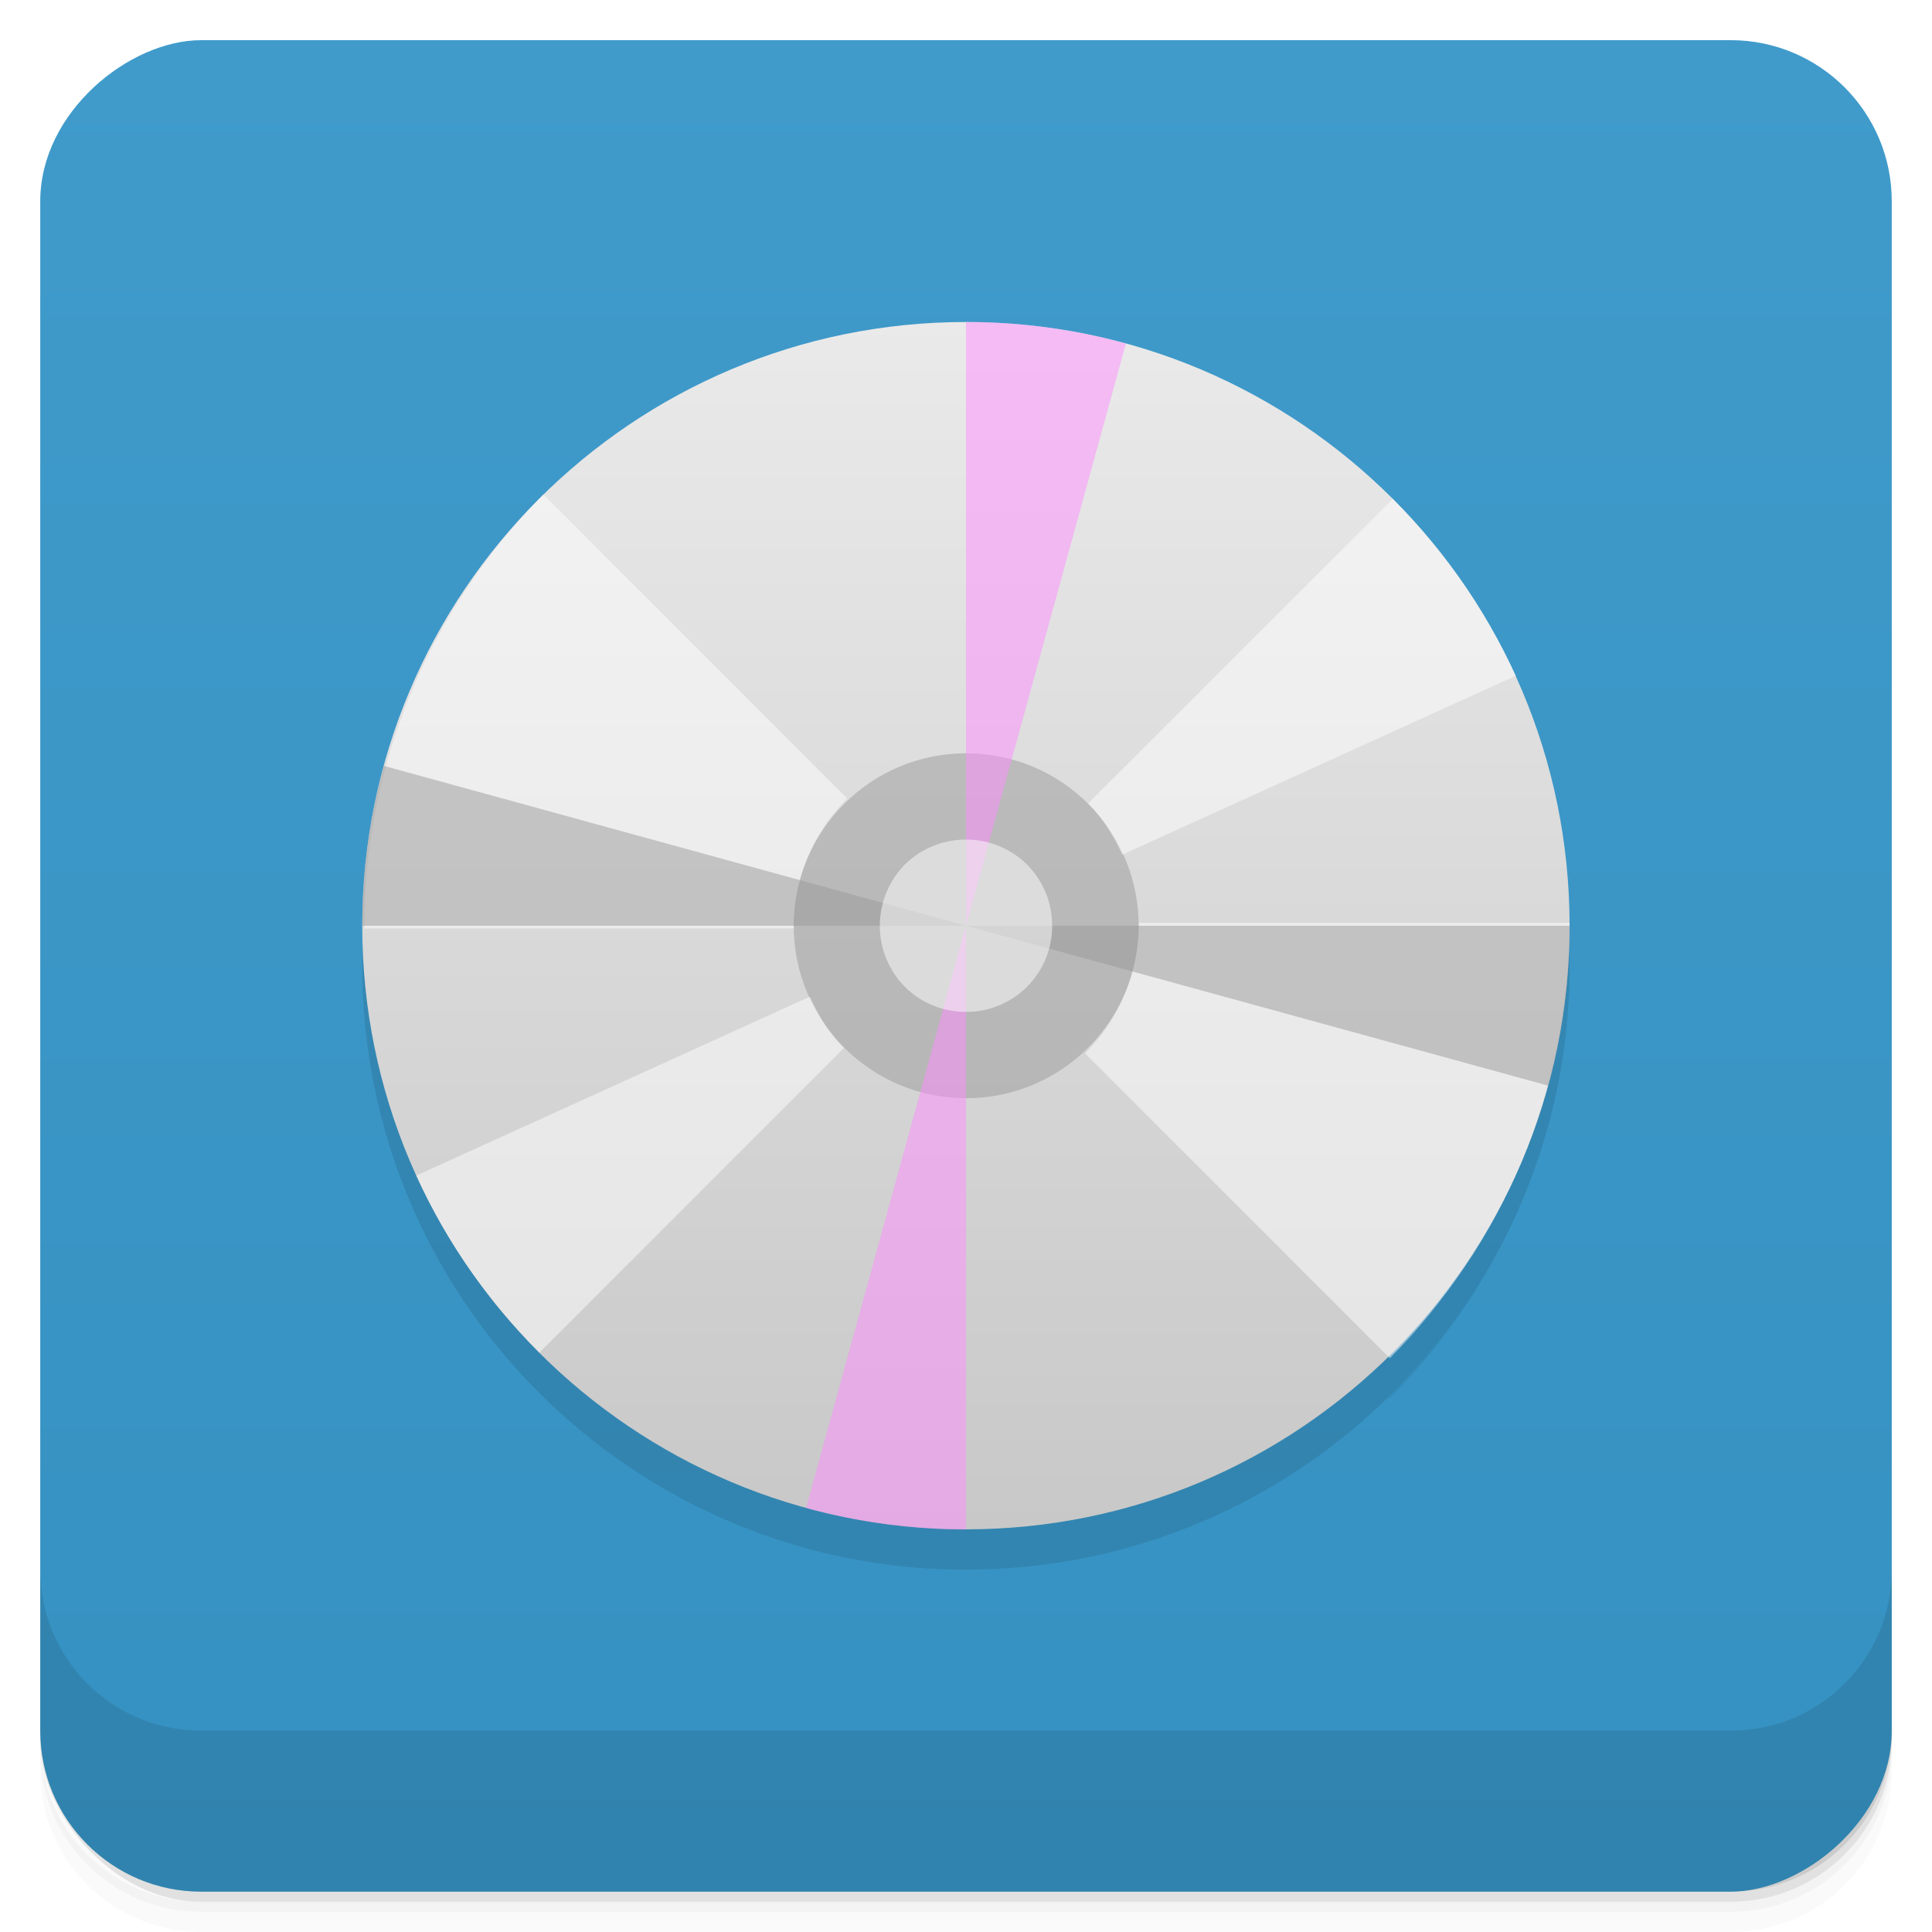 <svg viewBox="0 0 48 48"><defs><linearGradient id="linearGradient3764" x1="1" x2="47" gradientUnits="userSpaceOnUse" gradientTransform="translate(-47.998,0.002)"><stop stop-color="#3591c1" stop-opacity="1"/><stop offset="1" stop-color="#409bcb" stop-opacity="1"/></linearGradient><clipPath id="clipPath-338355928"><g transform="translate(0,-1004.362)"><rect rx="4" y="1005.36" x="1" height="46" width="46" fill="#1890d0"/></g></clipPath><clipPath id="clipPath-358037377"><g transform="translate(0,-1004.362)"><rect rx="4" y="1005.36" x="1" height="46" width="46" fill="#1890d0"/></g></clipPath><linearGradient id="linear0" gradientUnits="userSpaceOnUse" y1="279.1" x2="0" y2="268.33" gradientTransform="matrix(2.797,0,0,2.797,-332.973,-741.653)"><stop stop-color="#c8c8c8" stop-opacity="1"/><stop offset="1" stop-color="#eaeaea" stop-opacity="1"/></linearGradient><linearGradient id="linear0" gradientUnits="userSpaceOnUse" y1="279.1" x2="0" y2="268.33" gradientTransform="matrix(2.797,0,0,2.797,-332.973,-741.653)"><stop stop-color="#c8c8c8" stop-opacity="1"/><stop offset="1" stop-color="#eaeaea" stop-opacity="1"/></linearGradient></defs><g><g transform="translate(0,-1004.362)"><path d="m 5 1006.36 c -2.216 0 -4 1.784 -4 4 l 0 37.25 c 0 2.216 1.784 4 4 4 l 38 0 c 2.216 0 4 -1.784 4 -4 l 0 -37.25 c 0 -2.216 -1.784 -4 -4 -4 l -38 0 z m -4 41.5 0 0.5 c 0 2.216 1.784 4 4 4 l 38 0 c 2.216 0 4 -1.784 4 -4 l 0 -0.5 c 0 2.216 -1.784 4 -4 4 l -38 0 c -2.216 0 -4 -1.784 -4 -4 z" opacity="0.02"/><path d="m 1 1047.61 0 0.25 c 0 2.216 1.784 4 4 4 l 38 0 c 2.216 0 4 -1.784 4 -4 l 0 -0.25 c 0 2.216 -1.784 4 -4 4 l -38 0 c -2.216 0 -4 -1.784 -4 -4 z" opacity="0.05"/><rect width="46" height="46" x="1" y="1005.61" rx="4" opacity="0.1"/></g></g><g><rect width="46" height="46" x="-46.998" y="1" rx="4" transform="matrix(0,-1,1,0,0,0)" fill="url(#linearGradient3764)" fill-opacity="1"/></g><g/><g><g clip-path="url(#clipPath-338355928)"><g opacity="0.1"><!-- color: #409bcb --><g><path d="m 24 9 c 8.281 0 14.996 6.715 14.996 15 c 0 8.281 -6.715 14.996 -14.996 14.996 c -8.285 0 -15 -6.715 -15 -14.996 c 0 -8.285 6.715 -15 15 -15 m 0 0" fill="#000" stroke="none" fill-rule="evenodd"/><path d="m 34.527 34.746 c 0.691 -0.691 1.313 -1.457 1.863 -2.27 c 0.547 -0.809 1.023 -1.688 1.41 -2.602 c 0.387 -0.914 0.68 -1.871 0.883 -2.867 c 0.199 -0.996 0.309 -2.027 0.309 -3.078 l -10.699 0 c 0 0.633 -0.129 1.242 -0.359 1.789 c -0.227 0.547 -0.563 1.039 -0.977 1.453 l 7.574 7.574 m -0.004 0" fill="#000" stroke="none" fill-rule="nonzero" fill-opacity="0.498"/><path d="m 13.496 13.289 c -0.688 0.688 -1.309 1.449 -1.855 2.262 c -0.547 0.813 -1.02 1.684 -1.402 2.594 c -0.387 0.91 -0.68 1.863 -0.879 2.852 c -0.203 0.992 -0.309 2.02 -0.309 3.07 l 10.664 0 c 0 -0.633 0.125 -1.238 0.359 -1.781 c 0.23 -0.547 0.563 -1.039 0.973 -1.449 l -7.539 -7.543 m -0.012 -0.004" fill="#000" stroke="none" fill-rule="nonzero" fill-opacity="0.498"/><path d="m 28.29 24 c 0 2.367 -1.918 4.285 -4.285 4.285 c -2.367 0 -4.285 -1.918 -4.285 -4.285 c 0 -2.367 1.918 -4.285 4.285 -4.285 c 2.367 0 4.285 1.918 4.285 4.285 m 0 0" fill="#000" stroke="none" fill-rule="nonzero" fill-opacity="0.498"/><path d="m 20.12 25.762 l -9.777 4.445 c 0.75 1.652 1.793 3.133 3.059 4.398 l 7.563 -7.566 c -0.359 -0.363 -0.633 -0.801 -0.844 -1.273 m 0 -0.004" fill="#000" stroke="none" fill-rule="nonzero" fill-opacity="0.498"/><path d="m 34.602 13.398 l -7.566 7.562 c 0.363 0.363 0.633 0.801 0.848 1.273 l 9.777 -4.445 c -0.754 -1.648 -1.793 -3.129 -3.059 -4.395 m 0 0.004" fill="#000" stroke="none" fill-rule="nonzero" fill-opacity="0.498"/><path d="m 39 24 c 0 1.344 -0.18 2.68 -0.535 3.973 l -14.465 -3.973 m 15 0" fill="#000" stroke="none" fill-rule="nonzero" fill-opacity="0.498"/><path d="m 9 24 c 0 -1.344 0.18 -2.68 0.535 -3.973 l 14.465 3.973 m -15 0" fill="#000" stroke="none" fill-rule="nonzero" fill-opacity="0.498"/><path d="m 24 9 c 1.344 0 2.68 0.18 3.973 0.535 l -3.973 14.465 m 0 -15" fill="#000" stroke="none" fill-rule="nonzero" fill-opacity="0.498"/><path d="m 24 39 c -1.344 0 -2.68 -0.18 -3.973 -0.535 l 3.973 -14.465 m 0 15" fill="#000" stroke="none" fill-rule="nonzero" fill-opacity="0.498"/><path d="m 24 21.859 c 0.59 0 1.129 0.238 1.516 0.621 c 0.387 0.387 0.625 0.926 0.625 1.52 c 0 0.59 -0.238 1.129 -0.625 1.516 c -0.387 0.387 -0.926 0.625 -1.516 0.625 c -0.594 0 -1.133 -0.238 -1.52 -0.625 c -0.383 -0.387 -0.621 -0.926 -0.621 -1.516 c 0 -0.594 0.238 -1.133 0.621 -1.52 c 0.387 -0.383 0.926 -0.621 1.52 -0.621 m 0 0" fill="#000" stroke="none" fill-rule="nonzero" fill-opacity="0.498"/></g></g></g></g><g><g clip-path="url(#clipPath-358037377)"><g transform="translate(0,-1)"><!-- color: #409bcb --><g><path d="m 24 9 c 8.281 0 14.996 6.715 14.996 15 c 0 8.281 -6.715 14.996 -14.996 14.996 c -8.285 0 -15 -6.715 -15 -14.996 c 0 -8.285 6.715 -15 15 -15 m 0 0" fill="url(#linear0)" stroke="none" fill-rule="evenodd"/><path d="m 34.527 34.746 c 0.691 -0.691 1.313 -1.457 1.863 -2.27 c 0.547 -0.809 1.023 -1.688 1.41 -2.602 c 0.387 -0.914 0.68 -1.871 0.883 -2.867 c 0.199 -0.996 0.309 -2.027 0.309 -3.078 l -10.699 0 c 0 0.633 -0.129 1.242 -0.359 1.789 c -0.227 0.547 -0.563 1.039 -0.977 1.453 l 7.574 7.574 m -0.004 0" fill="#fff" stroke="none" fill-rule="nonzero" fill-opacity="0.498"/><path d="m 13.496 13.289 c -0.688 0.688 -1.309 1.449 -1.855 2.262 c -0.547 0.813 -1.02 1.684 -1.402 2.594 c -0.387 0.91 -0.68 1.863 -0.879 2.852 c -0.203 0.992 -0.309 2.02 -0.309 3.07 l 10.664 0 c 0 -0.633 0.125 -1.238 0.359 -1.781 c 0.23 -0.547 0.563 -1.039 0.973 -1.449 l -7.539 -7.543 m -0.012 -0.004" fill="#fff" stroke="none" fill-rule="nonzero" fill-opacity="0.498"/><path d="m 28.29 24 c 0 2.367 -1.918 4.285 -4.285 4.285 c -2.367 0 -4.285 -1.918 -4.285 -4.285 c 0 -2.367 1.918 -4.285 4.285 -4.285 c 2.367 0 4.285 1.918 4.285 4.285 m 0 0" fill="#999" stroke="none" fill-rule="nonzero" fill-opacity="0.498"/><path d="m 20.12 25.762 l -9.777 4.445 c 0.75 1.652 1.793 3.133 3.059 4.398 l 7.563 -7.566 c -0.359 -0.363 -0.633 -0.801 -0.844 -1.273 m 0 -0.004" fill="#fff" stroke="none" fill-rule="nonzero" fill-opacity="0.498"/><path d="m 34.602 13.398 l -7.566 7.562 c 0.363 0.363 0.633 0.801 0.848 1.273 l 9.777 -4.445 c -0.754 -1.648 -1.793 -3.129 -3.059 -4.395 m 0 0.004" fill="#fff" stroke="none" fill-rule="nonzero" fill-opacity="0.498"/><path d="m 39 24 c 0 1.344 -0.18 2.68 -0.535 3.973 l -14.465 -3.973 m 15 0" fill="#999" stroke="none" fill-rule="nonzero" fill-opacity="0.498"/><path d="m 9 24 c 0 -1.344 0.18 -2.68 0.535 -3.973 l 14.465 3.973 m -15 0" fill="#999" stroke="none" fill-rule="nonzero" fill-opacity="0.498"/><path d="m 24 9 c 1.344 0 2.68 0.18 3.973 0.535 l -3.973 14.465 m 0 -15" fill="#ff8dff" stroke="none" fill-rule="nonzero" fill-opacity="0.498"/><path d="m 24 39 c -1.344 0 -2.68 -0.18 -3.973 -0.535 l 3.973 -14.465 m 0 15" fill="#ff8dff" stroke="none" fill-rule="nonzero" fill-opacity="0.498"/><path d="m 24 21.859 c 0.59 0 1.129 0.238 1.516 0.621 c 0.387 0.387 0.625 0.926 0.625 1.52 c 0 0.59 -0.238 1.129 -0.625 1.516 c -0.387 0.387 -0.926 0.625 -1.516 0.625 c -0.594 0 -1.133 -0.238 -1.52 -0.625 c -0.383 -0.387 -0.621 -0.926 -0.621 -1.516 c 0 -0.594 0.238 -1.133 0.621 -1.52 c 0.387 -0.383 0.926 -0.621 1.52 -0.621 m 0 0" fill="#fff" stroke="none" fill-rule="nonzero" fill-opacity="0.498"/></g></g></g></g><g><g transform="translate(0,-1004.362)"><path d="m 1 1043.36 0 4 c 0 2.216 1.784 4 4 4 l 38 0 c 2.216 0 4 -1.784 4 -4 l 0 -4 c 0 2.216 -1.784 4 -4 4 l -38 0 c -2.216 0 -4 -1.784 -4 -4 z" opacity="0.1"/></g></g></svg>